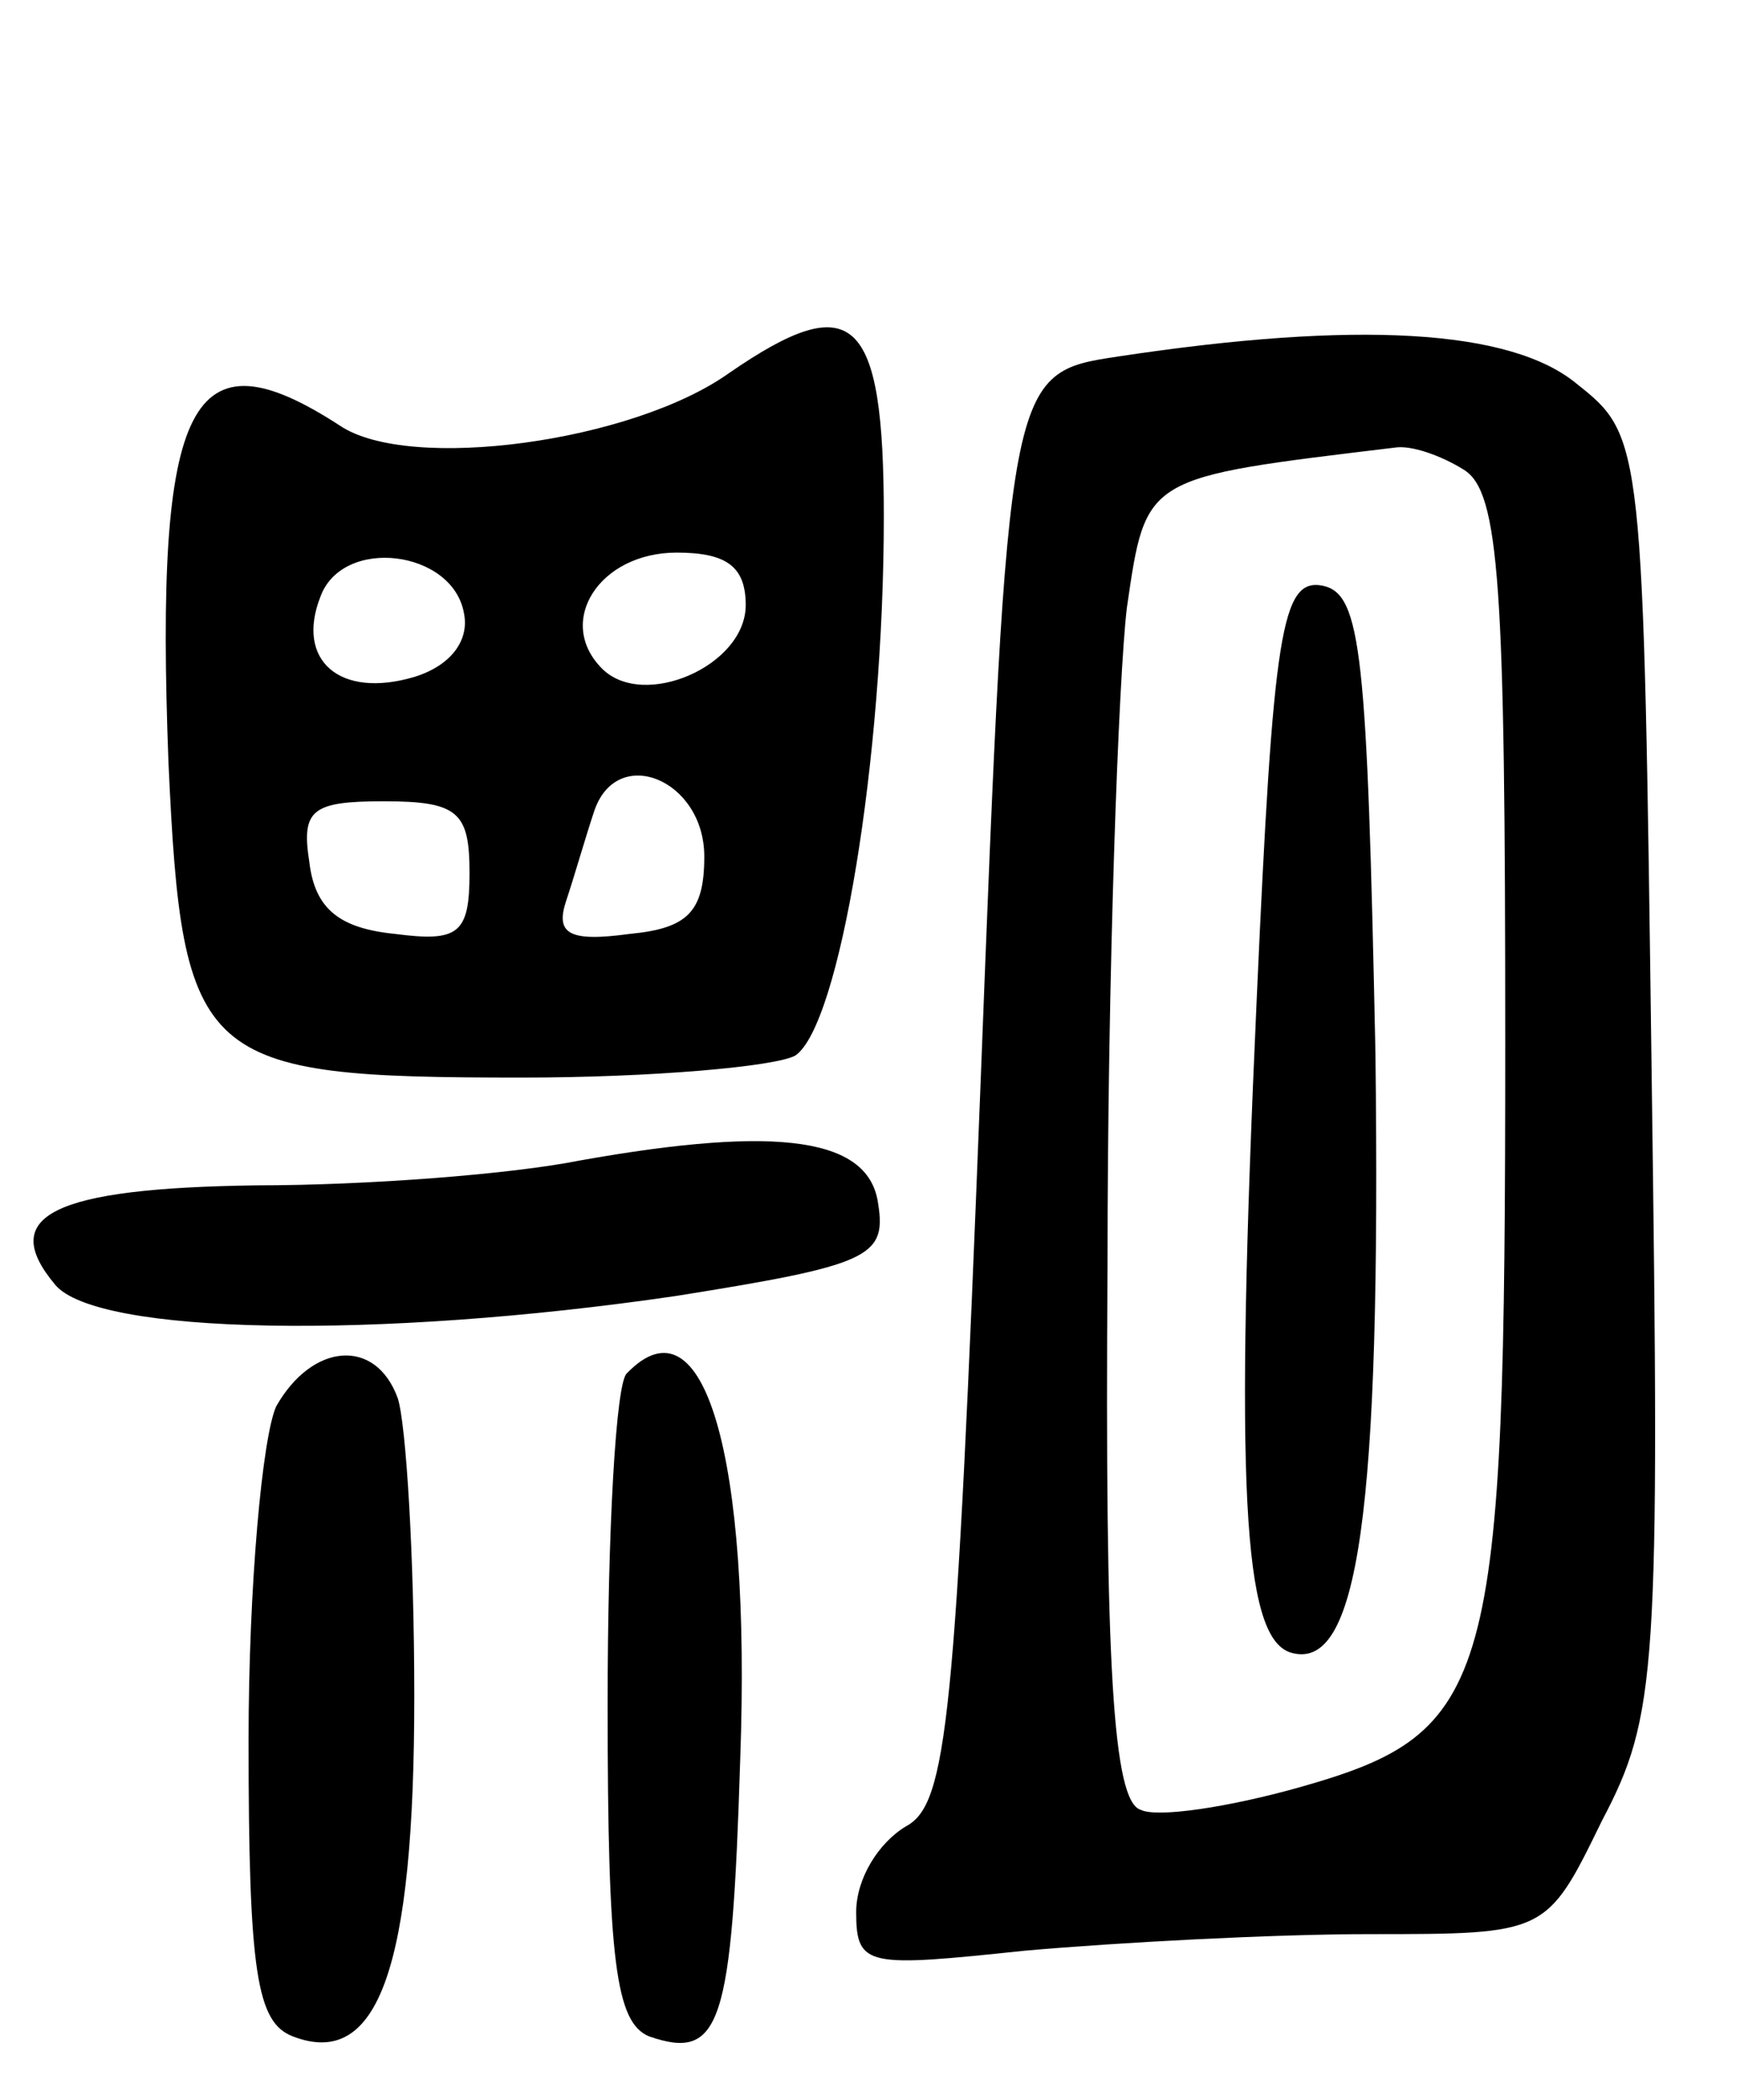 <svg version="1.0" xmlns="http://www.w3.org/2000/svg"
 width="63pt" height="76pt" viewBox="0 0 63 76"
 preserveAspectRatio="xMidYMid meet">
<g transform="translate(0,76) scale(0.1,-0.1)"
fill="#000000" stroke="none">
<path d="M264 625 c-35 -25 -116 -36 -141 -19 -54 35 -67 10 -62 -122 5 -109
11 -114 128 -114 47 0 92 4 99 8 16 11 32 107 32 195 0 73 -11 83 -56 52z
m-96 -87 c2 -10 -5 -19 -18 -23 -27 -8 -43 6 -34 29 8 22 48 17 52 -6z m102 3
c0 -22 -37 -38 -52 -23 -17 17 -1 42 27 42 18 0 25 -5 25 -19z m-15 -91 c0
-20 -6 -26 -27 -28 -22 -3 -27 0 -23 12 3 9 7 23 10 32 8 25 40 12 40 -16z
m-85 -6 c0 -22 -4 -25 -27 -22 -20 2 -29 9 -31 26 -3 19 1 22 27 22 27 0 31
-4 31 -26z"/>
<path d="M405 631 c-40 -6 -40 -6 -50 -264 -9 -230 -12 -260 -27 -268 -10 -6
-18 -19 -18 -31 0 -20 4 -20 61 -14 34 3 90 6 125 6 64 0 64 0 84 41 20 38 21
54 18 271 -3 228 -3 230 -27 249 -24 20 -80 23 -166 10z m125 -41 c13 -8 15
-42 15 -207 0 -234 -4 -250 -75 -270 -25 -7 -51 -11 -57 -8 -10 3 -13 52 -12
197 0 106 4 213 7 238 7 48 6 47 97 58 6 1 17 -3 25 -8z"/>
<path d="M455 398 c-8 -176 -5 -230 12 -236 25 -8 33 51 31 217 -3 144 -5 166
-19 169 -15 3 -18 -16 -24 -150z"/>
<path d="M210 340 c-25 -5 -77 -9 -117 -9 -74 -1 -94 -11 -73 -36 15 -18 116
-20 225 -4 69 11 76 14 73 33 -3 24 -35 29 -108 16z"/>
<path d="M100 251 c-5 -11 -10 -65 -10 -121 0 -84 3 -102 16 -107 31 -12 44
25 44 123 0 51 -3 99 -6 108 -8 22 -31 20 -44 -3z"/>
<path d="M227 263 c-4 -3 -7 -57 -7 -120 0 -93 3 -115 15 -120 26 -9 30 4 33
100 4 110 -13 169 -41 140z"/>
</g>
</svg>
